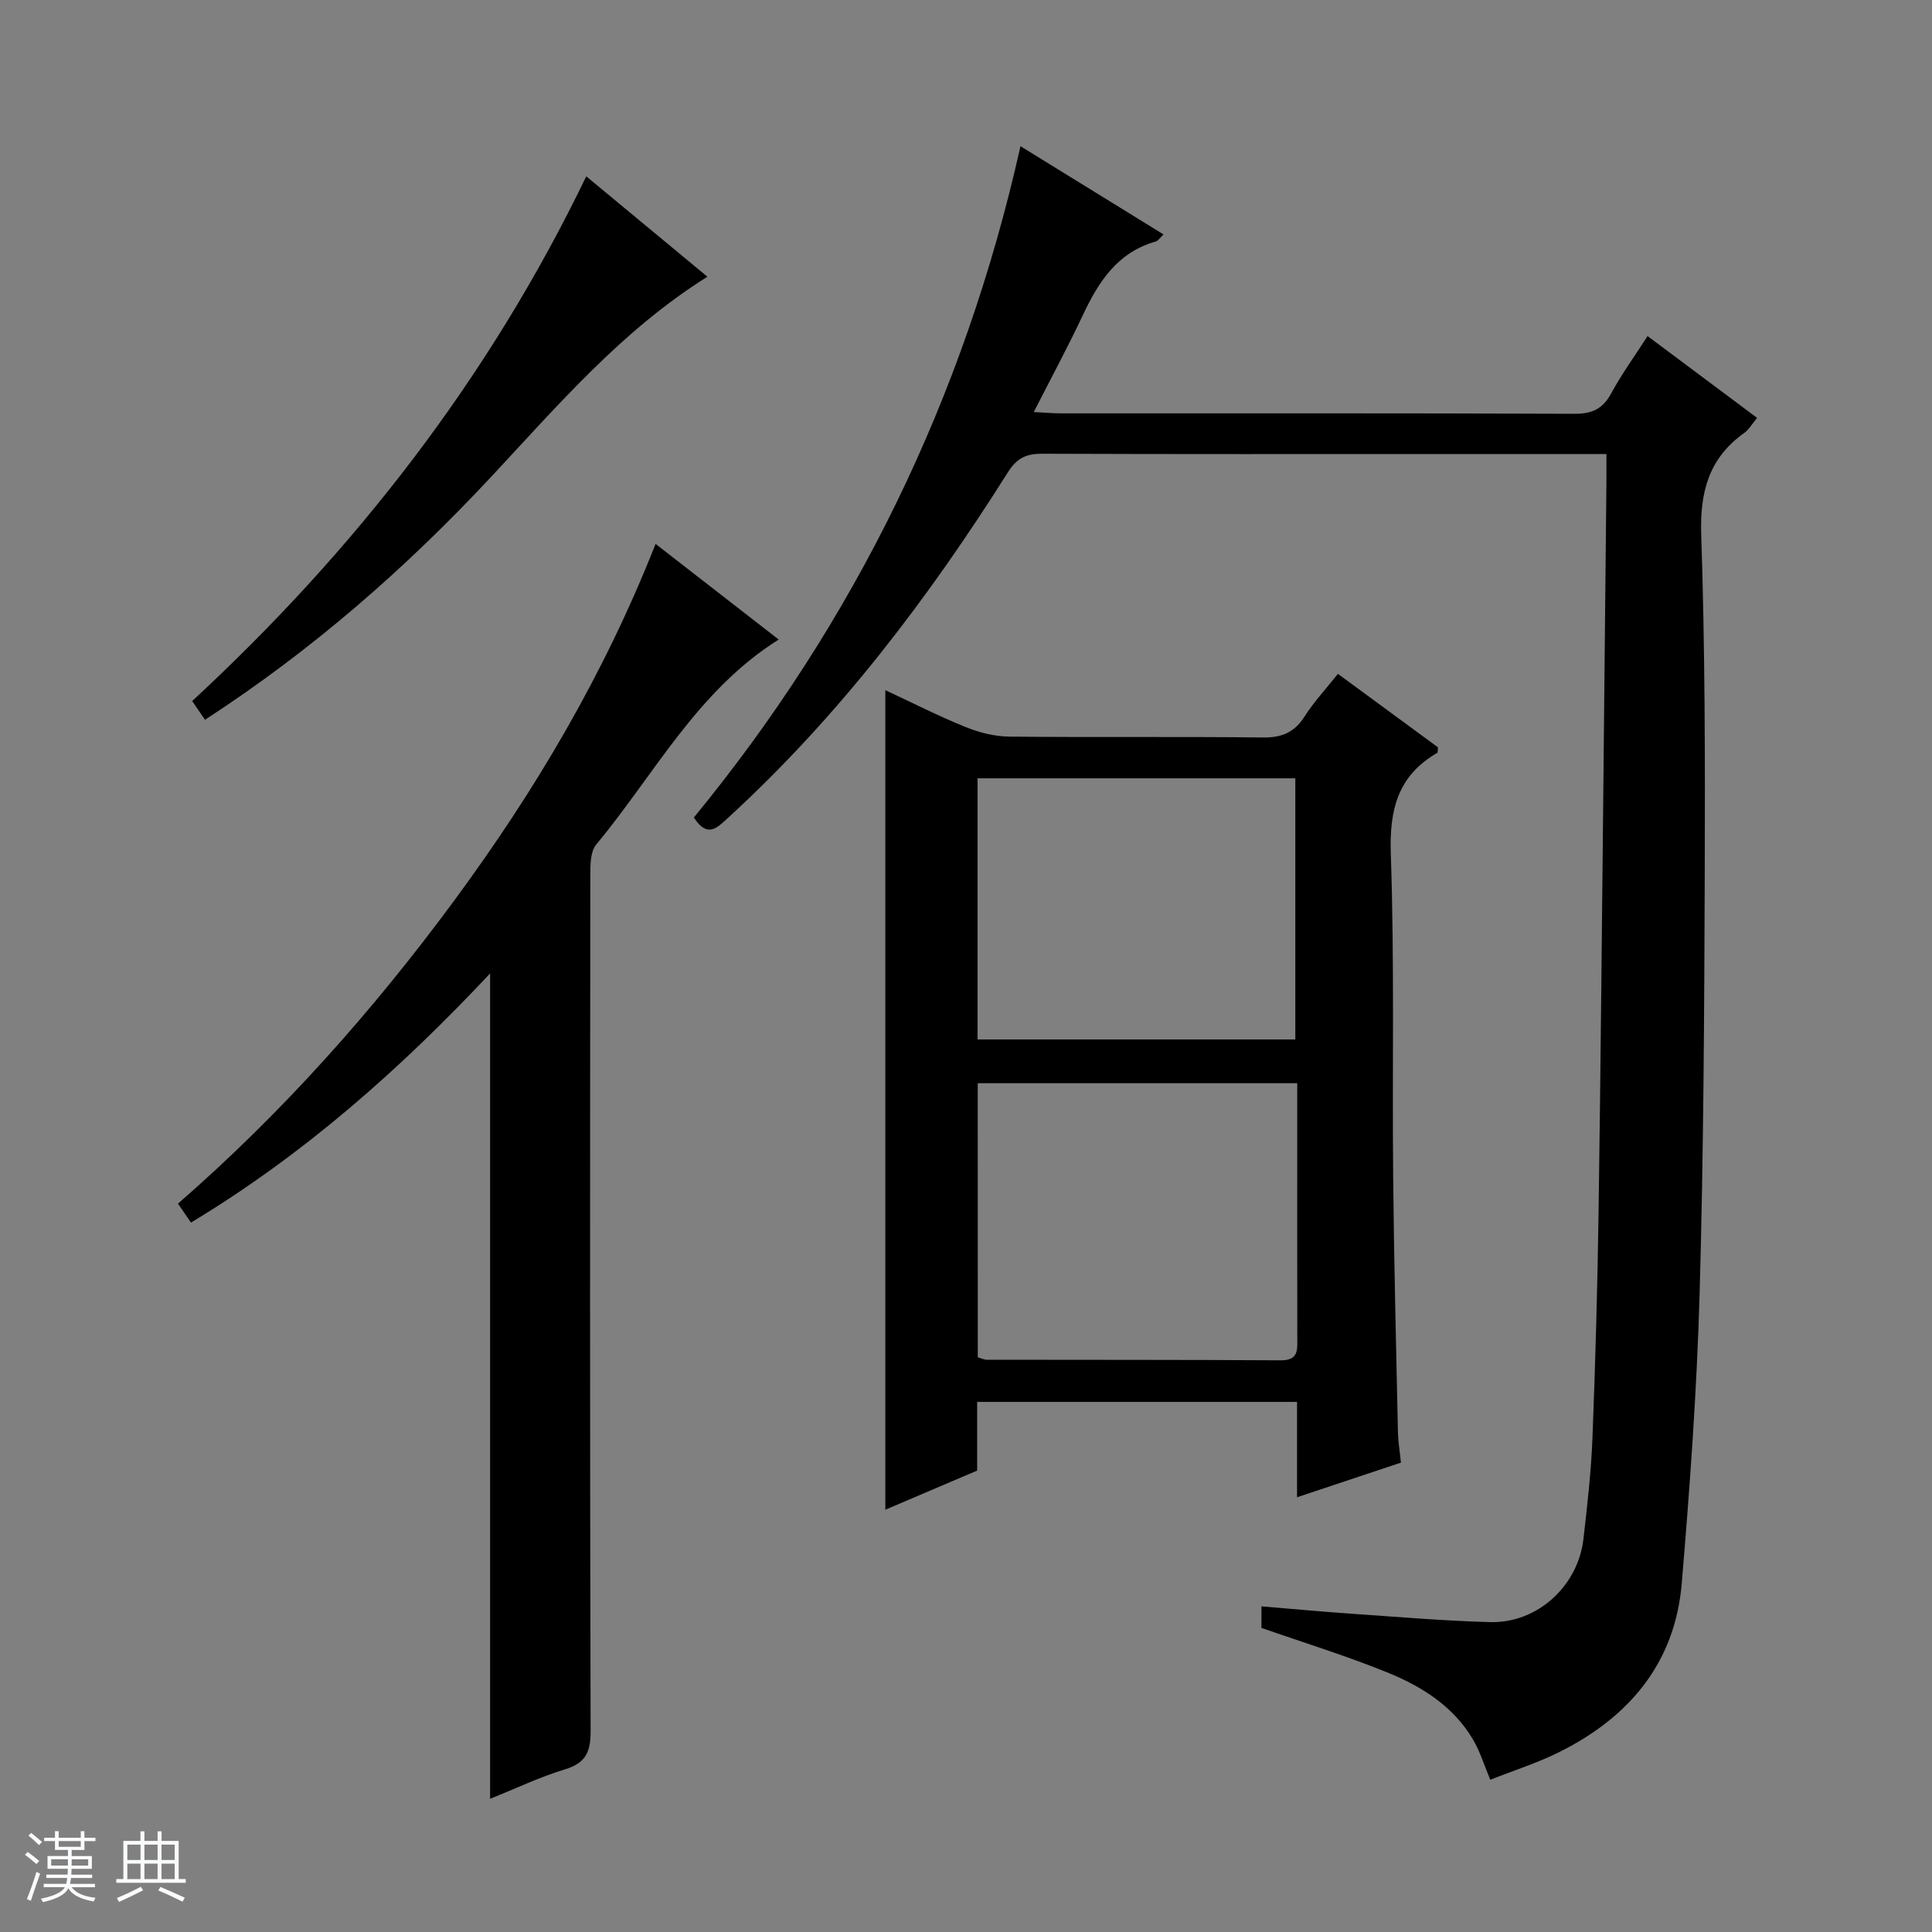 <svg enable-background="new 0 0 400 400" viewBox="0 0 400 400" xmlns="http://www.w3.org/2000/svg"><rect x="0" y="0" width="400" height="400" fill="#808080" stroke="none"/><path d="m5.17 384 .56-.58c.85.61 1.65 1.24 2.4 1.87l-.59.64c-.84-.73-1.63-1.38-2.37-1.93m1.22 9.53-.82-.34c.71-1.76 1.37-3.64 1.98-5.63.24.13.5.25.76.36-.6 1.67-1.24 3.54-1.92 5.61m-.5-13.5.57-.54c.56.44 1.31 1.06 2.26 1.87l-.64.64c-.68-.66-1.41-1.32-2.19-1.97m3.25.46h2.24v-1.36h.77v1.36h4.57v-1.36h.76v1.36h2.28v.69h-2.28v1.84h-2.64v1.26h4.18v2.64h-4.21c0 .45-.02.86-.05 1.21h4.32v.69h-4.38c-.04.34-.1.75-.19 1.22h5.15v.69h-4.82c.87 1.19 2.51 1.92 4.93 2.19-.17.31-.3.57-.37.76-2.77-.49-4.52-1.41-5.26-2.76-.56 1.26-2.3 2.23-5.24 2.9-.12-.24-.26-.48-.43-.72 2.73-.55 4.38-1.34 4.96-2.38h-4.38v-.69h4.65c.1-.38.17-.79.21-1.22h-4.32v-.69h4.4c.03-.34.05-.75.05-1.21h-4.2v-2.64h4.23v-1.26h-2.69v-1.84h-2.24zm1.46 4.46v1.29h3.45c.01-.4.02-.57.01-.53v-.32-.45h-3.46zm1.55-2.59h4.57v-1.19h-4.57zm6.11 2.59h-3.42v.77c-.01.19-.01.37-.02.53h3.44z" fill="#fafbfc"/><path d="m32.63 379.16h.82v1.98h3.54v7.89h1.46v.78h-14.37v-.78h1.46v-7.89h3.54v-1.98h.82v1.98h2.73zm-3.49 11.48.5.73c-1.61.82-3.28 1.63-5 2.41-.13-.27-.28-.55-.44-.82 1.75-.72 3.4-1.49 4.94-2.32m-2.78-5.55h2.73v-3.18h-2.73zm0 3.95h2.73v-3.2h-2.73zm3.54-3.95h2.73v-3.18h-2.73zm0 3.95h2.73v-3.2h-2.73zm7.89 4.68c-1.84-.92-3.51-1.7-5.02-2.32l.45-.73c1.89.8 3.57 1.55 5.04 2.23zm-1.62-11.81h-2.73v3.18h2.73zm-2.73 7.13h2.73v-3.2h-2.73v3.19z" fill="#fafbfc"/><g fill="#000001"><path d="m332.59 94c-11.82 0-22.81 0-33.8 0-27.66 0-55.32.05-82.98-.06-3.31-.01-5.25.85-7.14 3.85-16.49 26.14-35.08 50.62-57.99 71.58-2.22 2.03-4.23 4.23-7.02-.12 33.31-40.58 55.94-86.8 67.62-138.98 10.2 6.29 19.77 12.2 29.62 18.27-.72.67-1.11 1.32-1.65 1.47-7.94 2.27-11.84 8.37-15.1 15.32-3.07 6.55-6.53 12.93-10.12 19.98 2.35.12 3.96.27 5.56.27 35.49.01 70.99-.05 106.48.09 3.64.01 5.8-1.07 7.53-4.26 2.12-3.92 4.77-7.57 7.51-11.83 7.64 5.71 15.02 11.23 22.68 16.94-1.02 1.21-1.68 2.42-2.7 3.14-7.32 5.24-9.17 12.22-8.87 21.1.78 23.29.81 46.61.73 69.92-.1 29.14-.24 58.29-1.07 87.42-.57 19.92-2.02 39.84-3.69 59.71-1.39 16.54-10.94 27.78-25.44 34.98-4.43 2.2-9.2 3.71-14.2 5.69-1.28-3.04-2.13-5.88-3.6-8.36-3.99-6.75-10.39-10.84-17.34-13.7-8.55-3.51-17.43-6.23-26.44-9.38 0-.97 0-2.4 0-4.46 6.32.52 12.38 1.09 18.46 1.51 9.62.66 19.23 1.49 28.86 1.75 9.79.27 18.24-7.45 19.35-17.26.79-6.93 1.59-13.89 1.86-20.85.61-15.63 1.04-31.27 1.27-46.91.44-30.63.71-61.27 1.03-91.91.21-19.65.4-39.29.59-58.94.02-1.78 0-3.58 0-5.97z"/><path d="m277 139.51c7.22 5.31 14.03 10.31 20.72 15.22-.08.59-.01 1.05-.16 1.14-8.14 4.72-9.92 11.73-9.61 20.9.77 22.3.28 44.64.49 66.96.17 17.64.62 35.28.99 52.92.04 1.81.36 3.62.62 6.17-6.85 2.28-13.8 4.6-21.51 7.17 0-7.06 0-13.32 0-19.74-22.31 0-44.06 0-66.23 0v14.22c-6.47 2.76-12.65 5.39-19.01 8.1 0-56.85 0-113.02 0-169.68 5.54 2.58 10.98 5.36 16.63 7.64 2.84 1.15 6.03 1.95 9.08 1.98 17.49.18 34.99-.03 52.48.18 3.96.05 6.55-1.1 8.65-4.41 1.87-2.94 4.28-5.52 6.86-8.77zm-74.56 141.51c.89.25 1.36.5 1.83.5 20.3.04 40.6-.01 60.9.12 3.67.02 3.43-2.13 3.42-4.56-.02-14.48-.01-28.96-.01-43.43 0-3.11 0-6.23 0-9.38-22.41 0-44.14 0-66.15 0 .01 19 .01 37.75.01 56.75zm-.05-119.88v54.07h65.79c0-18.24 0-36.09 0-54.07-22.02 0-43.63 0-65.79 0z"/><path d="m135.73 112.61c8.8 6.83 17.05 13.24 25.49 19.8-16.89 10.61-25.74 27.96-37.79 42.46-1.17 1.41-1.21 4.04-1.21 6.11-.06 59.15-.1 118.3.06 177.45.01 4.33-1.03 6.6-5.32 7.9-5.18 1.57-10.12 3.94-15.49 6.09 0-57.08 0-113.6 0-170.88-18.59 19.83-38.63 37.55-61.93 51.58-.92-1.33-1.73-2.52-2.69-3.92 21.59-18.81 40.35-39.9 57.19-62.75 16.74-22.71 31.03-46.8 41.69-73.84z"/><path d="m42.44 149.02c-.9-1.32-1.65-2.41-2.65-3.88 33.61-31.1 61.36-66.68 81.59-108.63 8.44 6.99 16.69 13.83 25.08 20.78-17.74 11.12-30.94 26.62-44.77 41.43-17.69 18.95-37.05 35.89-59.25 50.3z"/></g></svg>